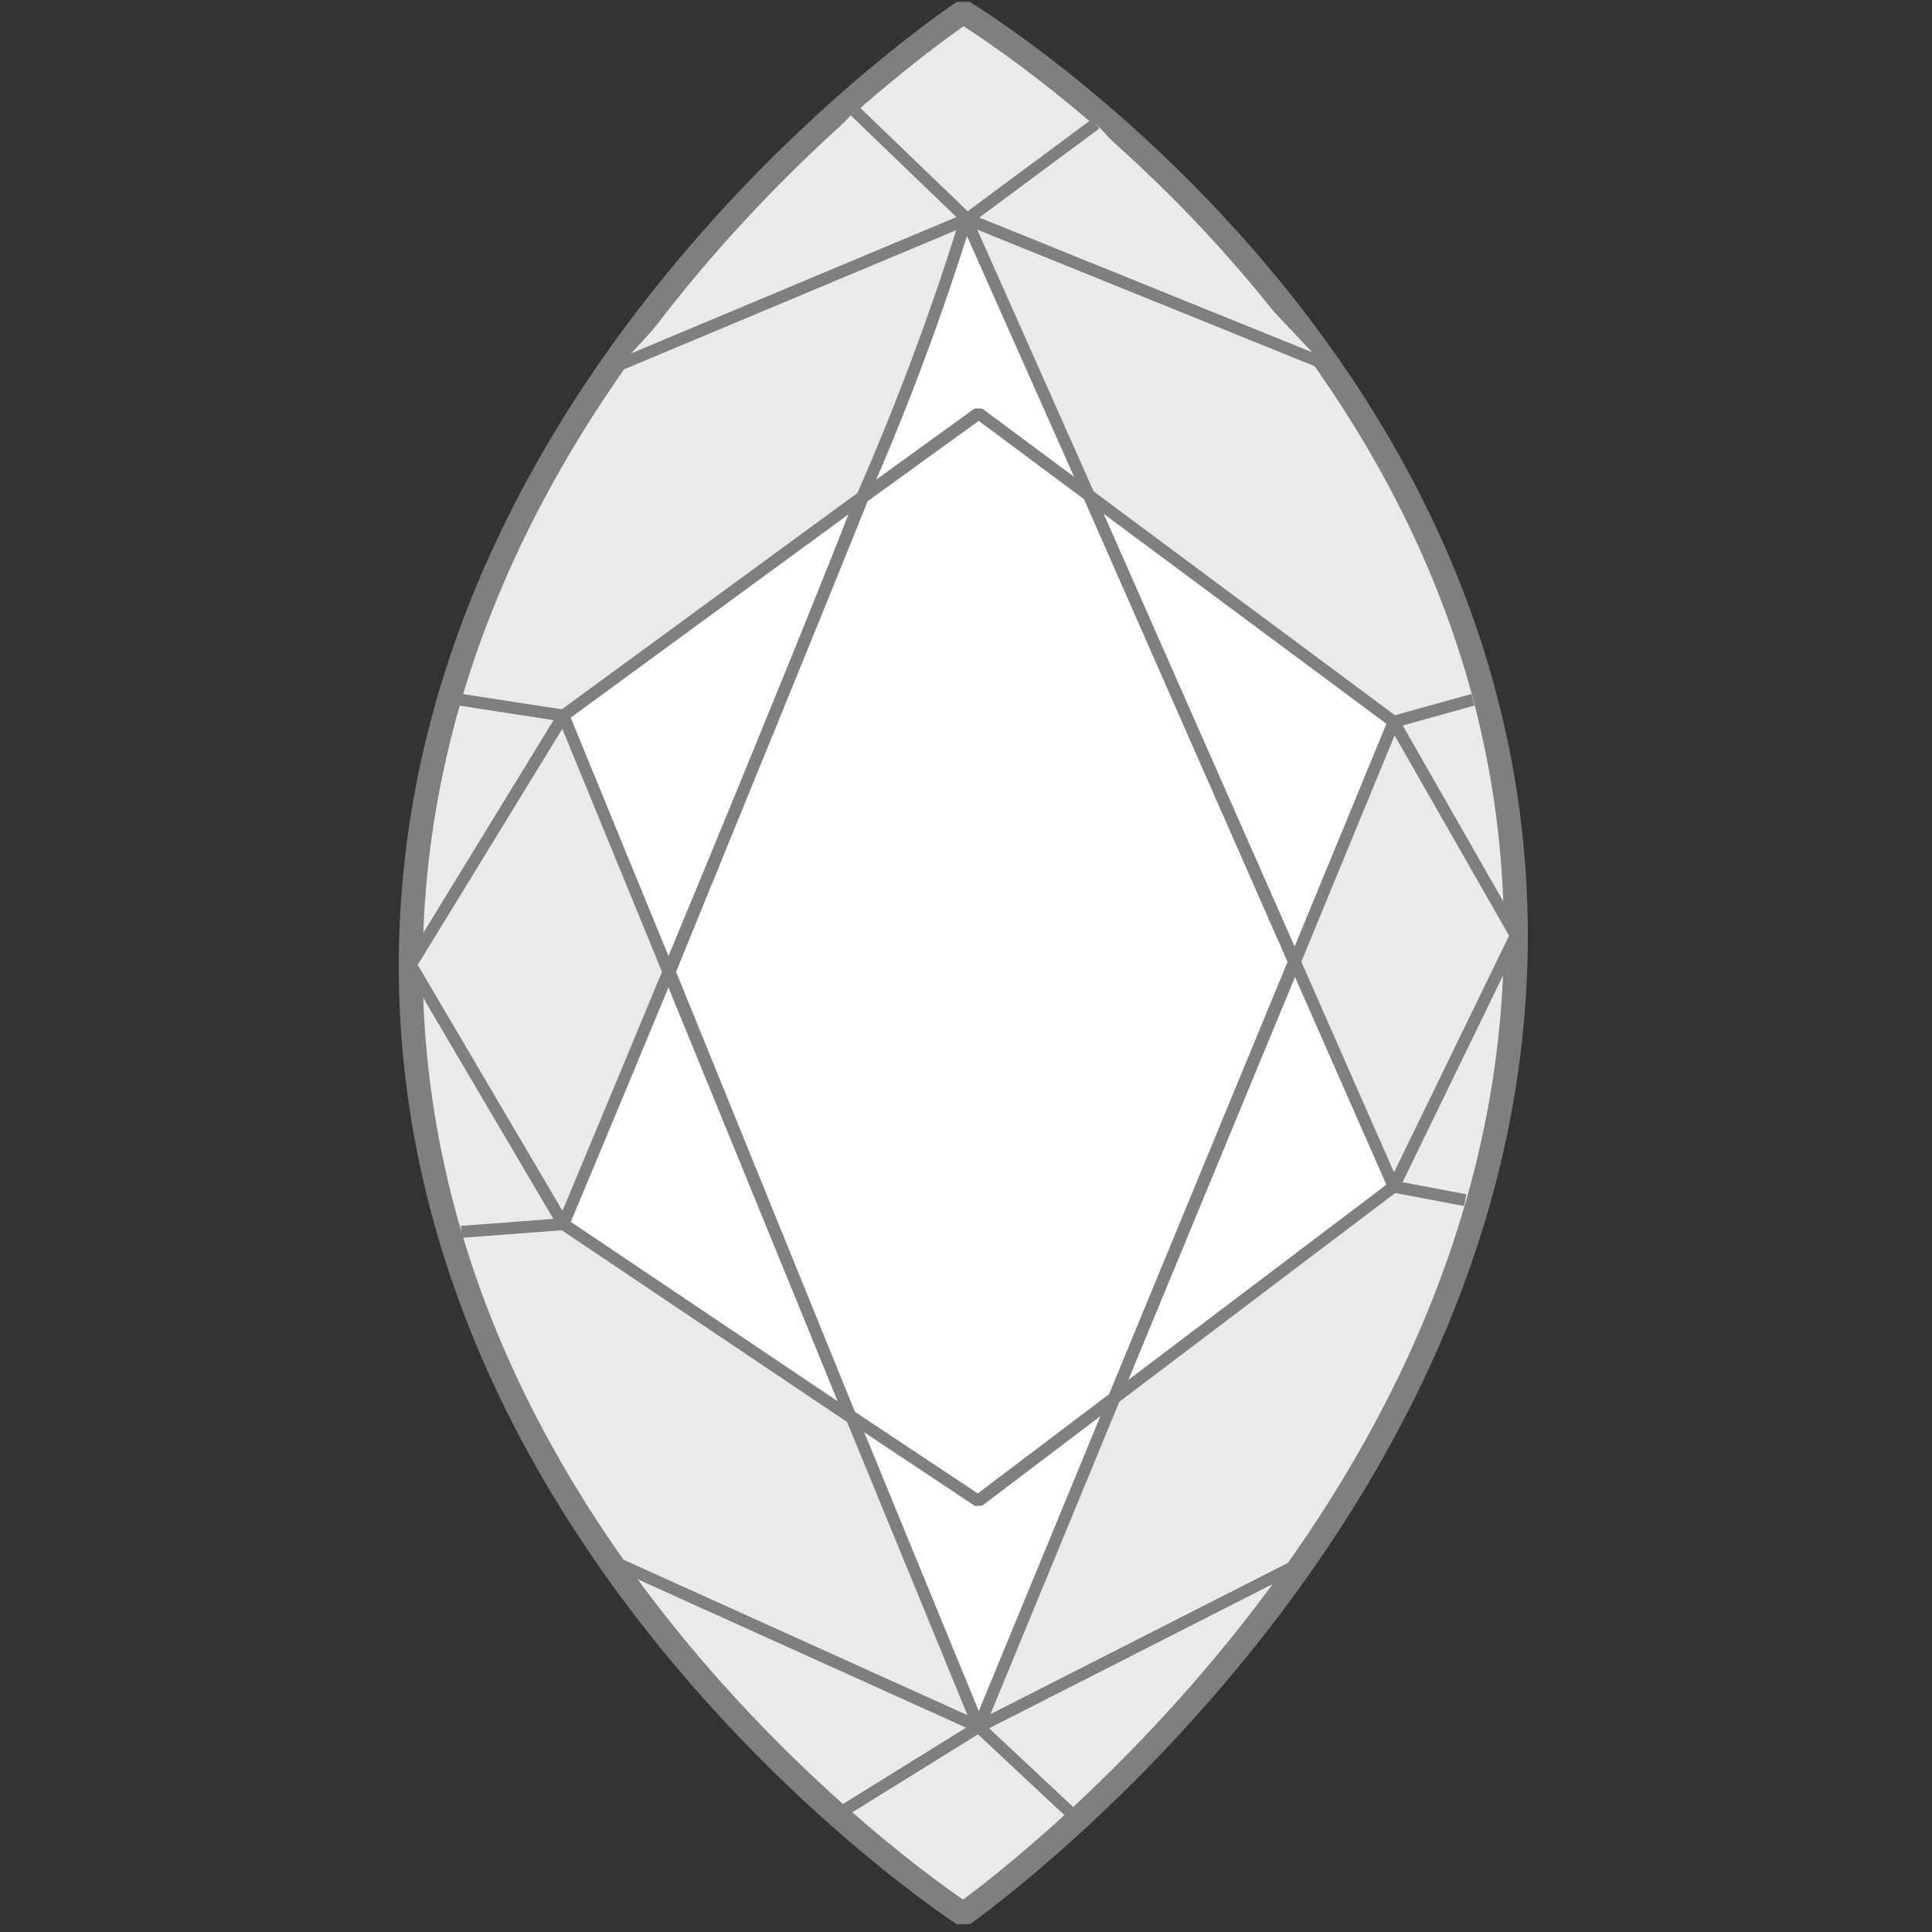 <svg id="Layer_1" data-name="Layer 1" xmlns="http://www.w3.org/2000/svg" viewBox="0 0 50 50"><rect x="0" y="0" width="50" height="50" fill="#333333" stroke="none"/><defs><style>.cls-1,.cls-2,.cls-3{fill:#eaeaea;}.cls-1,.cls-2,.cls-3,.cls-4{stroke:#7f7f7f;}.cls-1,.cls-2,.cls-4{stroke-linejoin:bevel;}.cls-1{stroke-width:0.62px;}.cls-2,.cls-3,.cls-4{stroke-width:0.31px;}.cls-3{stroke-miterlimit:10;}.cls-4{fill:#fff;}</style></defs><title>Untitled-1</title><path class="cls-1" d="M39.23,24.21c0,15.3-14.3,25.33-14.3,25.33S10.63,40.26,10.63,25,24.93,0.31,24.93.31,39.23,8.91,39.23,24.21Z"/><polyline class="cls-2" points="11.92 18.11 14.58 18.52 10.63 24.97 14.58 31.68 11.94 31.88"/><polyline class="cls-2" points="15.77 40.37 25.33 44.69 33.51 40.53"/><polyline class="cls-2" points="21.88 46.83 25.33 44.69 27.67 46.88"/><polyline class="cls-3" points="16.08 9.42 25.03 5.67 22.12 2.87"/><polyline class="cls-2" points="28.36 3.2 25.03 5.67 34.22 9.39"/><polyline class="cls-2" points="38.12 18.11 36.07 18.68 39.23 24.21 36.07 30.71 37.92 31.06"/><path class="cls-4" d="M28.18,12.82L25,5.67a67.89,67.89,0,0,1-2.69,7.2l3-2.17Z"/><path class="cls-4" d="M14.58,31.68l7.44,5L17.3,25.15C15.75,28.89,14.58,31.68,14.58,31.68Z"/><polygon class="cls-4" points="33.51 24.89 28.84 36.18 36.07 30.71 33.51 24.89"/><path class="cls-4" d="M14.58,18.52l2.72,6.63c1.55-3.74,3.49-8.43,5-12.28Z"/><polygon class="cls-4" points="22.02 36.63 25.33 44.69 28.84 36.18 25.33 38.84 22.02 36.63"/><polygon class="cls-4" points="36.07 18.68 28.18 12.82 33.51 24.89 36.07 18.68"/><path class="cls-4" d="M28.18,12.82L25.33,10.7l-3,2.17c-1.55,3.85-3.48,8.54-5,12.28L22,36.64l3.31,2.2,3.52-2.66,4.66-11.29Z"/></svg>